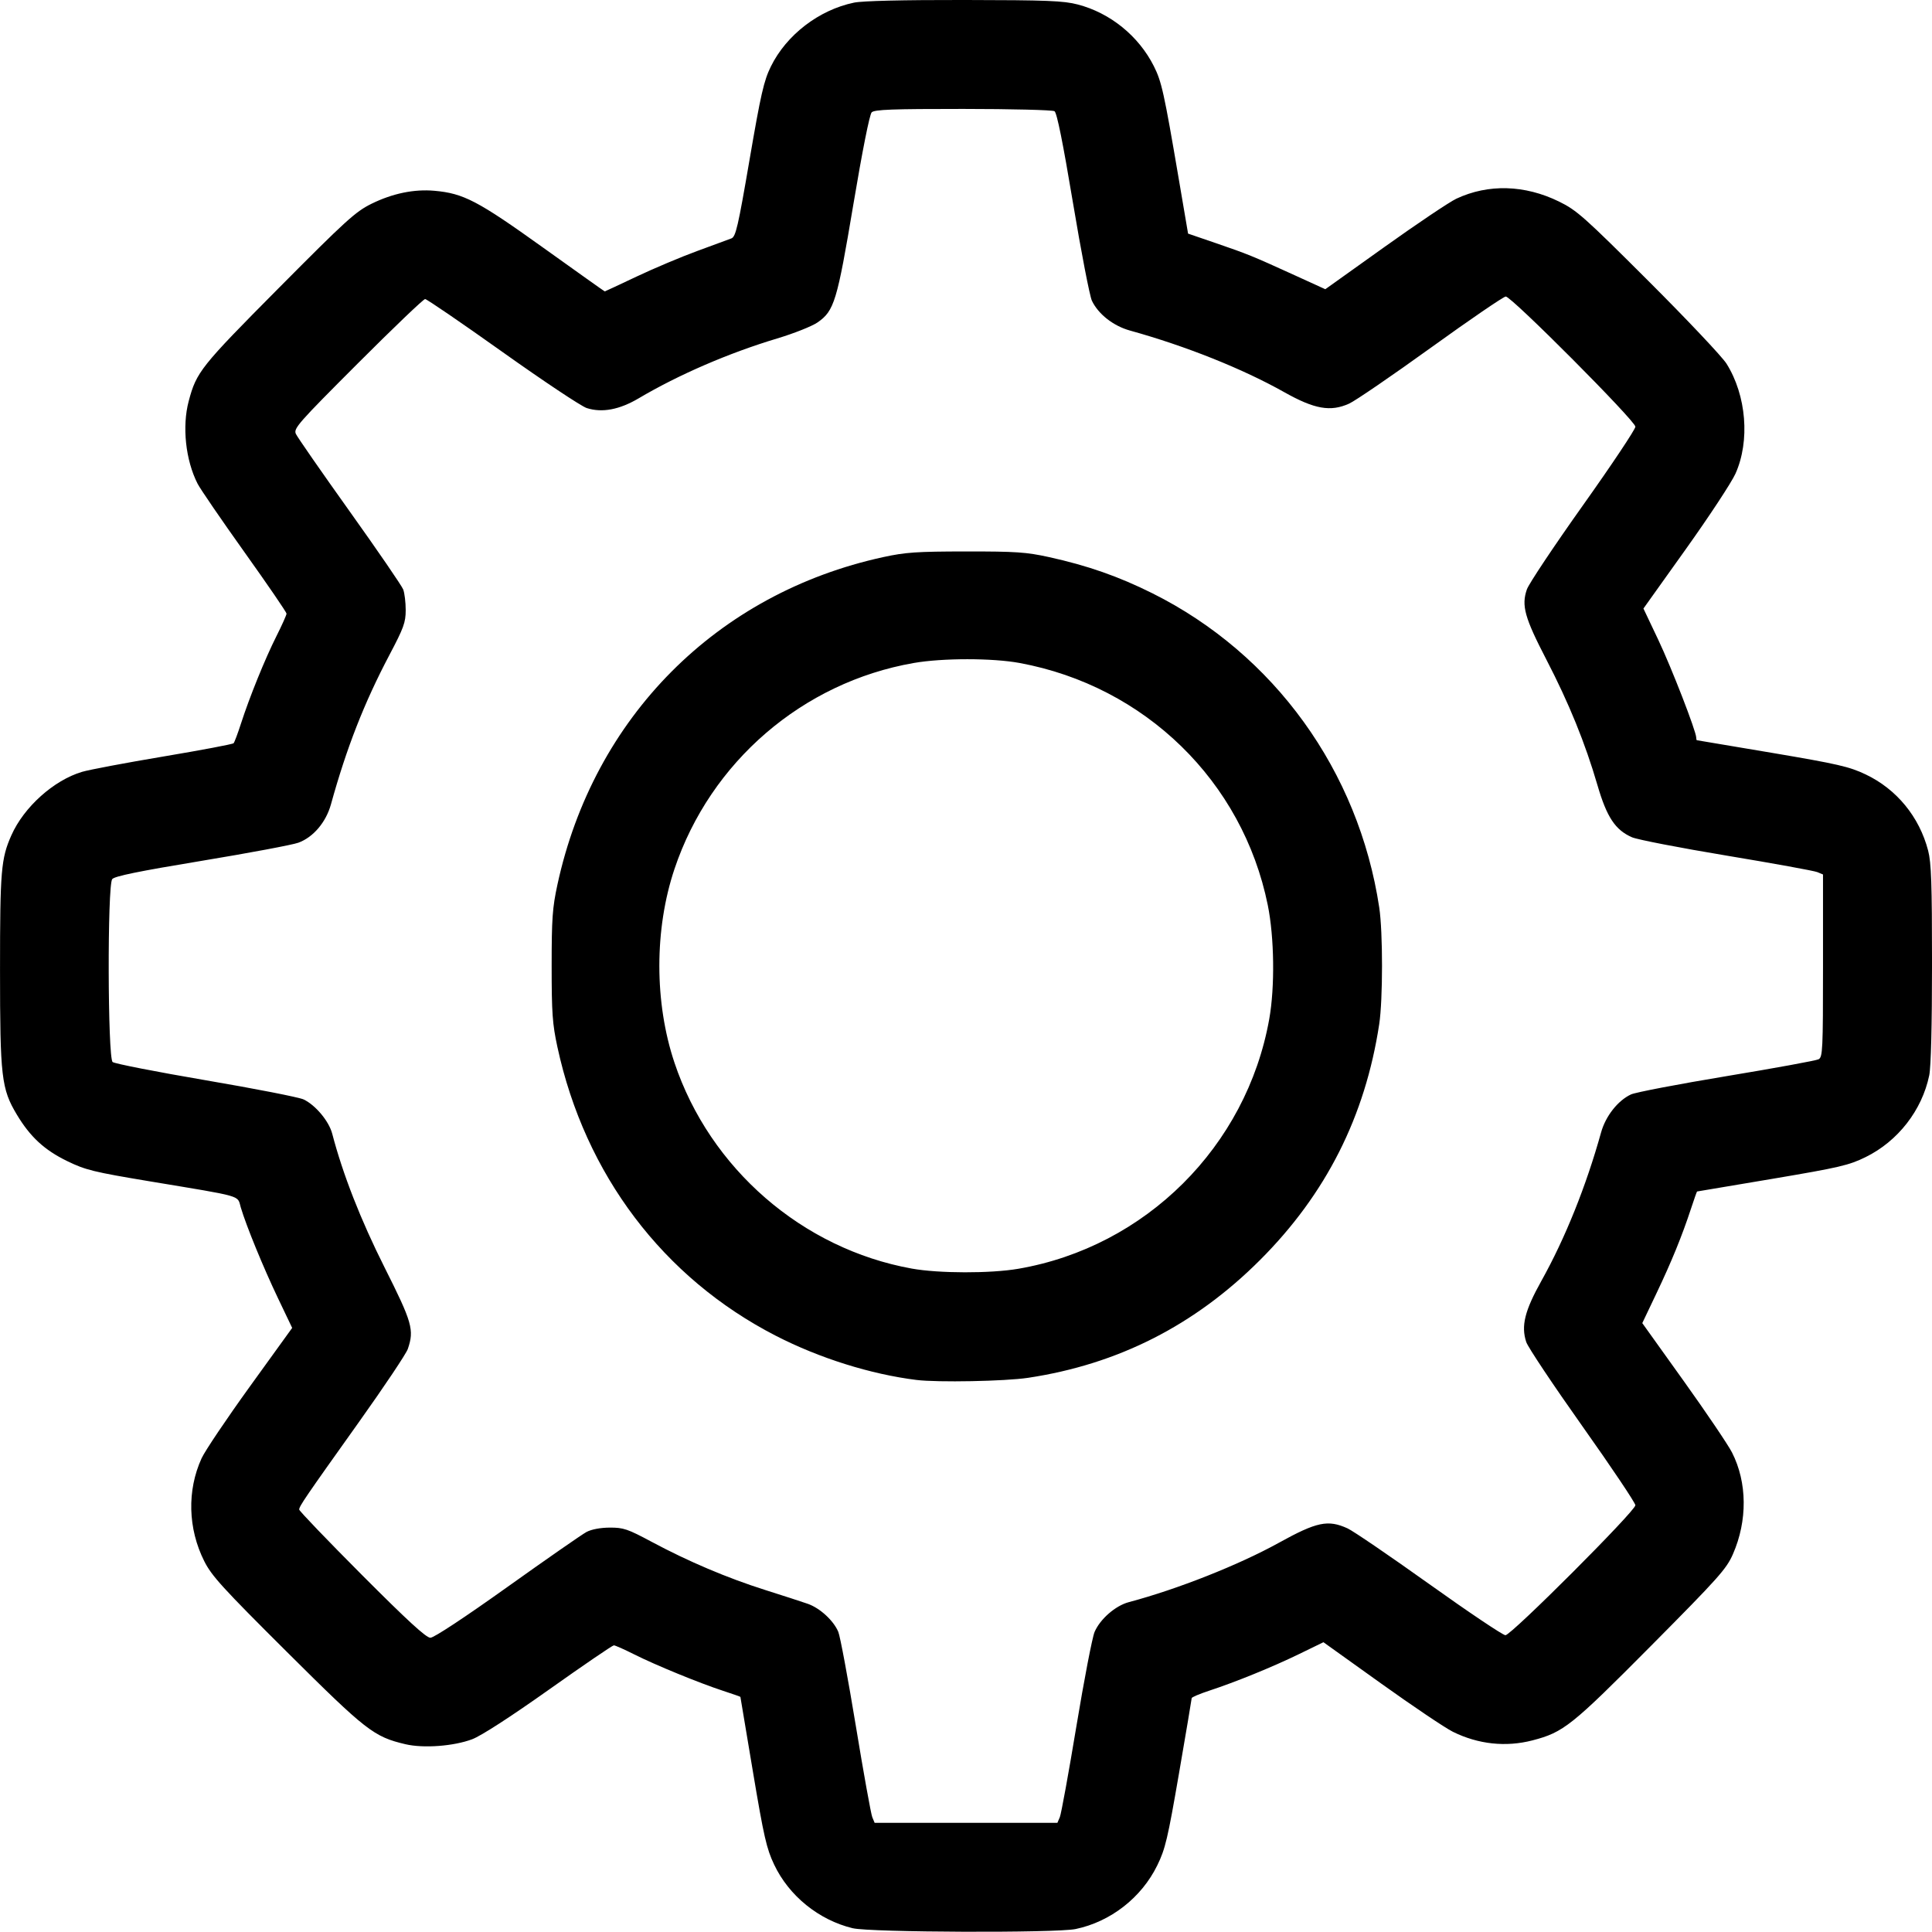 <?xml version="1.0" encoding="UTF-8" standalone="no"?>
<!-- Created with Inkscape (http://www.inkscape.org/) -->

<svg
   xmlns:dc="http://purl.org/dc/elements/1.1/"
   xmlns:cc="http://creativecommons.org/ns#"
   xmlns:rdf="http://www.w3.org/1999/02/22-rdf-syntax-ns#"
   xmlns:svg="http://www.w3.org/2000/svg"
   xmlns="http://www.w3.org/2000/svg"
   xmlns:sodipodi="http://sodipodi.sourceforge.net/DTD/sodipodi-0.dtd"
   xmlns:inkscape="http://www.inkscape.org/namespaces/inkscape"
   width="201.612mm"
   height="201.589mm"
   viewBox="0 0 201.612 201.589"
   version="1.1"
   id="svg8"
   inkscape:version="0.92.1 r15371"
   sodipodi:docname="settings.svg">
  <defs
     id="defs2" />
  <sodipodi:namedview
     id="base"
     pagecolor="#ffffff"
     bordercolor="#666666"
     borderopacity="1.0"
     inkscape:pageopacity="0.0"
     inkscape:pageshadow="2"
     inkscape:zoom="0.35"
     inkscape:cx="1139.5325"
     inkscape:cy="405.90022"
     inkscape:document-units="mm"
     inkscape:current-layer="layer1"
     showgrid="false"
     fit-margin-top="0"
     fit-margin-left="0"
     fit-margin-right="0"
     fit-margin-bottom="0"
     inkscape:window-width="1600"
     inkscape:window-height="837"
     inkscape:window-x="-8"
     inkscape:window-y="147"
     inkscape:window-maximized="1" />
  <g
     inkscape:label="Layer 1"
     inkscape:groupmode="layer"
     id="layer1"
     transform="translate(195.668,5.838)">
    <g
       transform="translate(-162.093,1.796)"
       id="layer1-0"
       inkscape:label="Layer 1">
      <g
         style="fill:#000000"
         inkscape:label="Layer 1"
         id="layer1-3"
         transform="translate(-16.409,-4.101)">
        <path
           style="fill:#000000;stroke-width:0.265"
           d="m 71.824,197.688 c -3.548,-0.861 -6.651,-3.371 -8.202,-6.637 -0.796,-1.676 -1.075,-2.895 -2.215,-9.689 -0.718,-4.275 -1.307,-7.792 -1.309,-7.817 -0.002,-0.025 -0.808,-0.307 -1.79,-0.628 -2.491,-0.813 -7.081,-2.695 -9.301,-3.813 -1.026,-0.516 -1.978,-0.939 -2.117,-0.939 -0.139,0 -3.181,2.076 -6.76,4.614 -4.042,2.865 -7.082,4.83 -8.022,5.185 -1.928,0.727 -5.087,0.962 -6.968,0.519 -3.296,-0.777 -4.088,-1.394 -12.352,-9.617 -6.72,-6.687 -7.869,-7.947 -8.638,-9.48 -1.709,-3.402 -1.812,-7.386 -0.279,-10.741 0.351,-0.768 2.621,-4.143 5.045,-7.501 l 4.407,-6.105 -1.472,-3.082 c -1.532,-3.207 -3.32,-7.568 -3.89,-9.488 -0.388,-1.307 0.429,-1.073 -9.514,-2.727 -5.853,-0.974 -6.688,-1.179 -8.599,-2.108 -2.38,-1.157 -3.863,-2.527 -5.26,-4.857 -1.608,-2.682 -1.752,-3.923 -1.752,-15.096 0,-10.365 0.106,-11.618 1.186,-14.05 1.308,-2.945 4.42,-5.739 7.374,-6.619 0.749,-0.223 4.577,-0.945 8.506,-1.604 3.929,-0.659 7.218,-1.281 7.309,-1.382 0.091,-0.102 0.435,-1.018 0.764,-2.037 0.899,-2.784 2.515,-6.77 3.702,-9.13 0.582,-1.157 1.057,-2.218 1.057,-2.359 0,-0.141 -1.974,-3.024 -4.387,-6.408 -2.413,-3.384 -4.616,-6.601 -4.896,-7.15 -1.252,-2.455 -1.63,-5.971 -0.925,-8.619 0.81,-3.045 1.235,-3.577 9.389,-11.791 7.019,-7.069 8.022,-7.981 9.682,-8.799 2.192,-1.08 4.446,-1.547 6.564,-1.358 3.047,0.271 4.52,1.041 11.33,5.919 3.52,2.521 6.422,4.584 6.45,4.584 0.028,0 1.527,-0.699 3.331,-1.554 1.805,-0.855 4.65,-2.054 6.324,-2.666 1.673,-0.612 3.276,-1.202 3.562,-1.313 0.454,-0.176 0.692,-1.207 1.893,-8.204 1.179,-6.87 1.494,-8.248 2.225,-9.734 1.624,-3.298 5.01,-5.901 8.671,-6.664 0.89,-0.186 5.092,-0.287 11.509,-0.277 8.668,0.013 10.355,0.08 11.849,0.47 3.384,0.883 6.345,3.282 7.932,6.425 0.816,1.617 1.069,2.759 2.592,11.703 l 0.984,5.781 2.9,0.994 c 3.308,1.134 3.826,1.345 8.219,3.349 l 3.202,1.461 6.191,-4.421 c 3.405,-2.432 6.776,-4.695 7.491,-5.029 3.334,-1.558 7.132,-1.45 10.717,0.306 1.839,0.901 2.611,1.586 9.322,8.286 4.024,4.017 7.69,7.9 8.147,8.627 2.08,3.313 2.466,8.062 0.935,11.476 -0.411,0.916 -2.74,4.457 -5.176,7.87 l -4.429,6.206 1.534,3.232 c 1.395,2.94 3.975,9.585 3.975,10.239 0,0.148 0.03,0.27 0.066,0.271 0.036,10e-4 3.576,0.596 7.865,1.322 6.84,1.158 8.038,1.433 9.742,2.243 3.238,1.538 5.609,4.426 6.527,7.952 0.331,1.269 0.406,3.452 0.406,11.807 0,6.439 -0.108,10.771 -0.291,11.652 -0.758,3.645 -3.266,6.868 -6.637,8.526 -1.741,0.856 -2.72,1.085 -9.74,2.27 -4.293,0.725 -7.825,1.318 -7.85,1.32 -0.025,0.001 -0.309,0.806 -0.632,1.788 -0.941,2.861 -2.031,5.533 -3.611,8.85 l -1.474,3.096 4.316,6.032 c 2.374,3.318 4.646,6.681 5.049,7.473 1.591,3.13 1.626,7.11 0.092,10.609 -0.677,1.544 -1.499,2.464 -8.547,9.565 -8.288,8.35 -9.13,9.022 -12.357,9.862 -2.788,0.726 -5.677,0.415 -8.323,-0.896 -0.8,-0.397 -4.166,-2.661 -7.479,-5.032 l -6.024,-4.312 -2.541,1.236 c -2.776,1.351 -6.625,2.919 -9.421,3.837 -0.982,0.323 -1.786,0.667 -1.787,0.764 -5.3e-4,0.097 -0.596,3.63 -1.324,7.85 -1.176,6.821 -1.428,7.888 -2.271,9.608 -1.65,3.368 -4.874,5.878 -8.522,6.637 -2.037,0.424 -21.444,0.353 -23.248,-0.085 z m 21.608,-11.596 c 0.14,-0.327 0.916,-4.584 1.724,-9.459 0.808,-4.875 1.664,-9.314 1.901,-9.865 0.581,-1.348 2.178,-2.74 3.569,-3.109 5.075,-1.349 11.466,-3.876 15.645,-6.187 3.977,-2.199 5.143,-2.444 7.19,-1.51 0.582,0.266 4.419,2.882 8.527,5.815 4.108,2.933 7.683,5.332 7.945,5.332 0.603,0 13.559,-12.961 13.559,-13.564 0,-0.243 -2.491,-3.957 -5.535,-8.253 -3.044,-4.296 -5.678,-8.245 -5.853,-8.776 -0.554,-1.68 -0.164,-3.259 1.576,-6.376 2.488,-4.458 4.665,-9.871 6.232,-15.496 0.476,-1.71 1.752,-3.332 3.124,-3.97 0.47,-0.218 4.961,-1.078 9.982,-1.91 5.02,-0.832 9.336,-1.622 9.591,-1.756 0.428,-0.225 0.463,-0.966 0.463,-9.765 v -9.521 l -0.595,-0.247 c -0.327,-0.136 -4.584,-0.91 -9.459,-1.72 -4.875,-0.81 -9.32,-1.671 -9.878,-1.914 -1.741,-0.757 -2.633,-2.101 -3.603,-5.43 -1.281,-4.398 -2.974,-8.56 -5.336,-13.119 -2.269,-4.379 -2.617,-5.636 -2.03,-7.323 0.202,-0.582 2.833,-4.526 5.845,-8.765 3.012,-4.239 5.477,-7.933 5.477,-8.209 0,-0.604 -12.925,-13.585 -13.526,-13.585 -0.223,0 -3.73,2.396 -7.793,5.325 -4.063,2.929 -7.911,5.561 -8.55,5.85 -1.945,0.879 -3.612,0.585 -6.775,-1.194 -4.361,-2.452 -10.282,-4.817 -16.103,-6.431 -1.732,-0.48 -3.305,-1.714 -3.969,-3.114 -0.228,-0.48 -1.116,-5.074 -1.973,-10.207 -1.052,-6.302 -1.679,-9.409 -1.928,-9.567 -0.203,-0.129 -4.498,-0.236 -9.544,-0.238 -7.402,-0.003 -9.245,0.066 -9.536,0.357 -0.217,0.217 -0.976,4.033 -1.908,9.591 -1.7,10.142 -1.997,11.124 -3.741,12.332 -0.572,0.396 -2.468,1.15 -4.215,1.674 -5.05,1.518 -10.271,3.774 -14.449,6.245 -2.012,1.19 -3.829,1.53 -5.425,1.016 -0.566,-0.182 -4.522,-2.816 -8.791,-5.853 -4.269,-3.037 -7.902,-5.522 -8.072,-5.522 -0.17,0 -3.337,3.029 -7.037,6.732 -6.238,6.242 -6.708,6.776 -6.448,7.342 0.154,0.336 2.678,3.972 5.61,8.08 2.932,4.108 5.447,7.777 5.59,8.153 0.143,0.376 0.26,1.343 0.26,2.149 0,1.291 -0.202,1.849 -1.695,4.679 -2.636,4.998 -4.468,9.678 -6.105,15.594 -0.517,1.868 -1.844,3.433 -3.396,4.003 -0.609,0.224 -5.156,1.076 -10.103,1.894 -6.585,1.089 -9.084,1.6 -9.327,1.908 -0.515,0.655 -0.474,18.657 0.043,19.086 0.205,0.17 4.581,1.027 9.723,1.904 5.142,0.877 9.734,1.776 10.204,1.999 1.244,0.589 2.645,2.266 2.988,3.576 1.112,4.25 2.975,9.008 5.47,13.971 2.883,5.734 3.101,6.5 2.419,8.494 -0.169,0.495 -2.471,3.935 -5.115,7.646 -5.612,7.876 -6.22,8.767 -6.22,9.111 0,0.141 2.944,3.209 6.541,6.818 4.758,4.772 6.707,6.561 7.15,6.561 0.367,0 3.548,-2.098 8.026,-5.293 4.08,-2.911 7.798,-5.496 8.262,-5.744 0.52,-0.278 1.455,-0.453 2.432,-0.458 1.429,-0.006 1.865,0.142 4.366,1.482 3.83,2.052 7.904,3.78 11.866,5.033 1.841,0.582 3.833,1.228 4.426,1.436 1.272,0.445 2.694,1.75 3.188,2.927 0.194,0.461 1.015,4.866 1.826,9.79 0.81,4.923 1.584,9.219 1.72,9.546 l 0.246,0.595 h 9.536 9.536 z M 78.482,140.472 c -4.789,-0.595 -10.134,-2.274 -14.684,-4.61 -11.75,-6.034 -19.92,-16.835 -22.796,-30.137 -0.52,-2.404 -0.601,-3.545 -0.601,-8.467 0,-4.922 0.081,-6.063 0.601,-8.467 3.779,-17.481 16.634,-30.407 34.001,-34.188 2.318,-0.505 3.498,-0.585 8.638,-0.59 5.195,-0.005 6.295,0.07 8.642,0.585 4.041,0.888 7.279,2.021 10.804,3.779 12.717,6.344 21.529,18.549 23.677,32.794 0.387,2.564 0.385,9.622 -0.003,12.171 -1.467,9.641 -5.552,17.727 -12.43,24.606 -6.822,6.822 -14.818,10.884 -24.209,12.299 -2.405,0.362 -9.44,0.497 -11.642,0.224 z m 10.615,-11.603 c 13.277,-2.281 23.813,-12.763 26.187,-26.052 0.599,-3.353 0.532,-8.532 -0.154,-11.909 -2.622,-12.908 -12.802,-22.836 -25.895,-25.256 -2.838,-0.524 -8.038,-0.524 -11.047,7.9e-4 -11.589,2.021 -21.223,10.316 -24.97,21.499 -2.104,6.281 -2.104,13.93 0,20.212 3.704,11.055 13.348,19.423 24.761,21.484 2.821,0.509 8.217,0.52 11.118,0.021 z"
           id="path73"
           inkscape:connector-curvature="0" />
      </g>
    </g>
  </g>
</svg>
